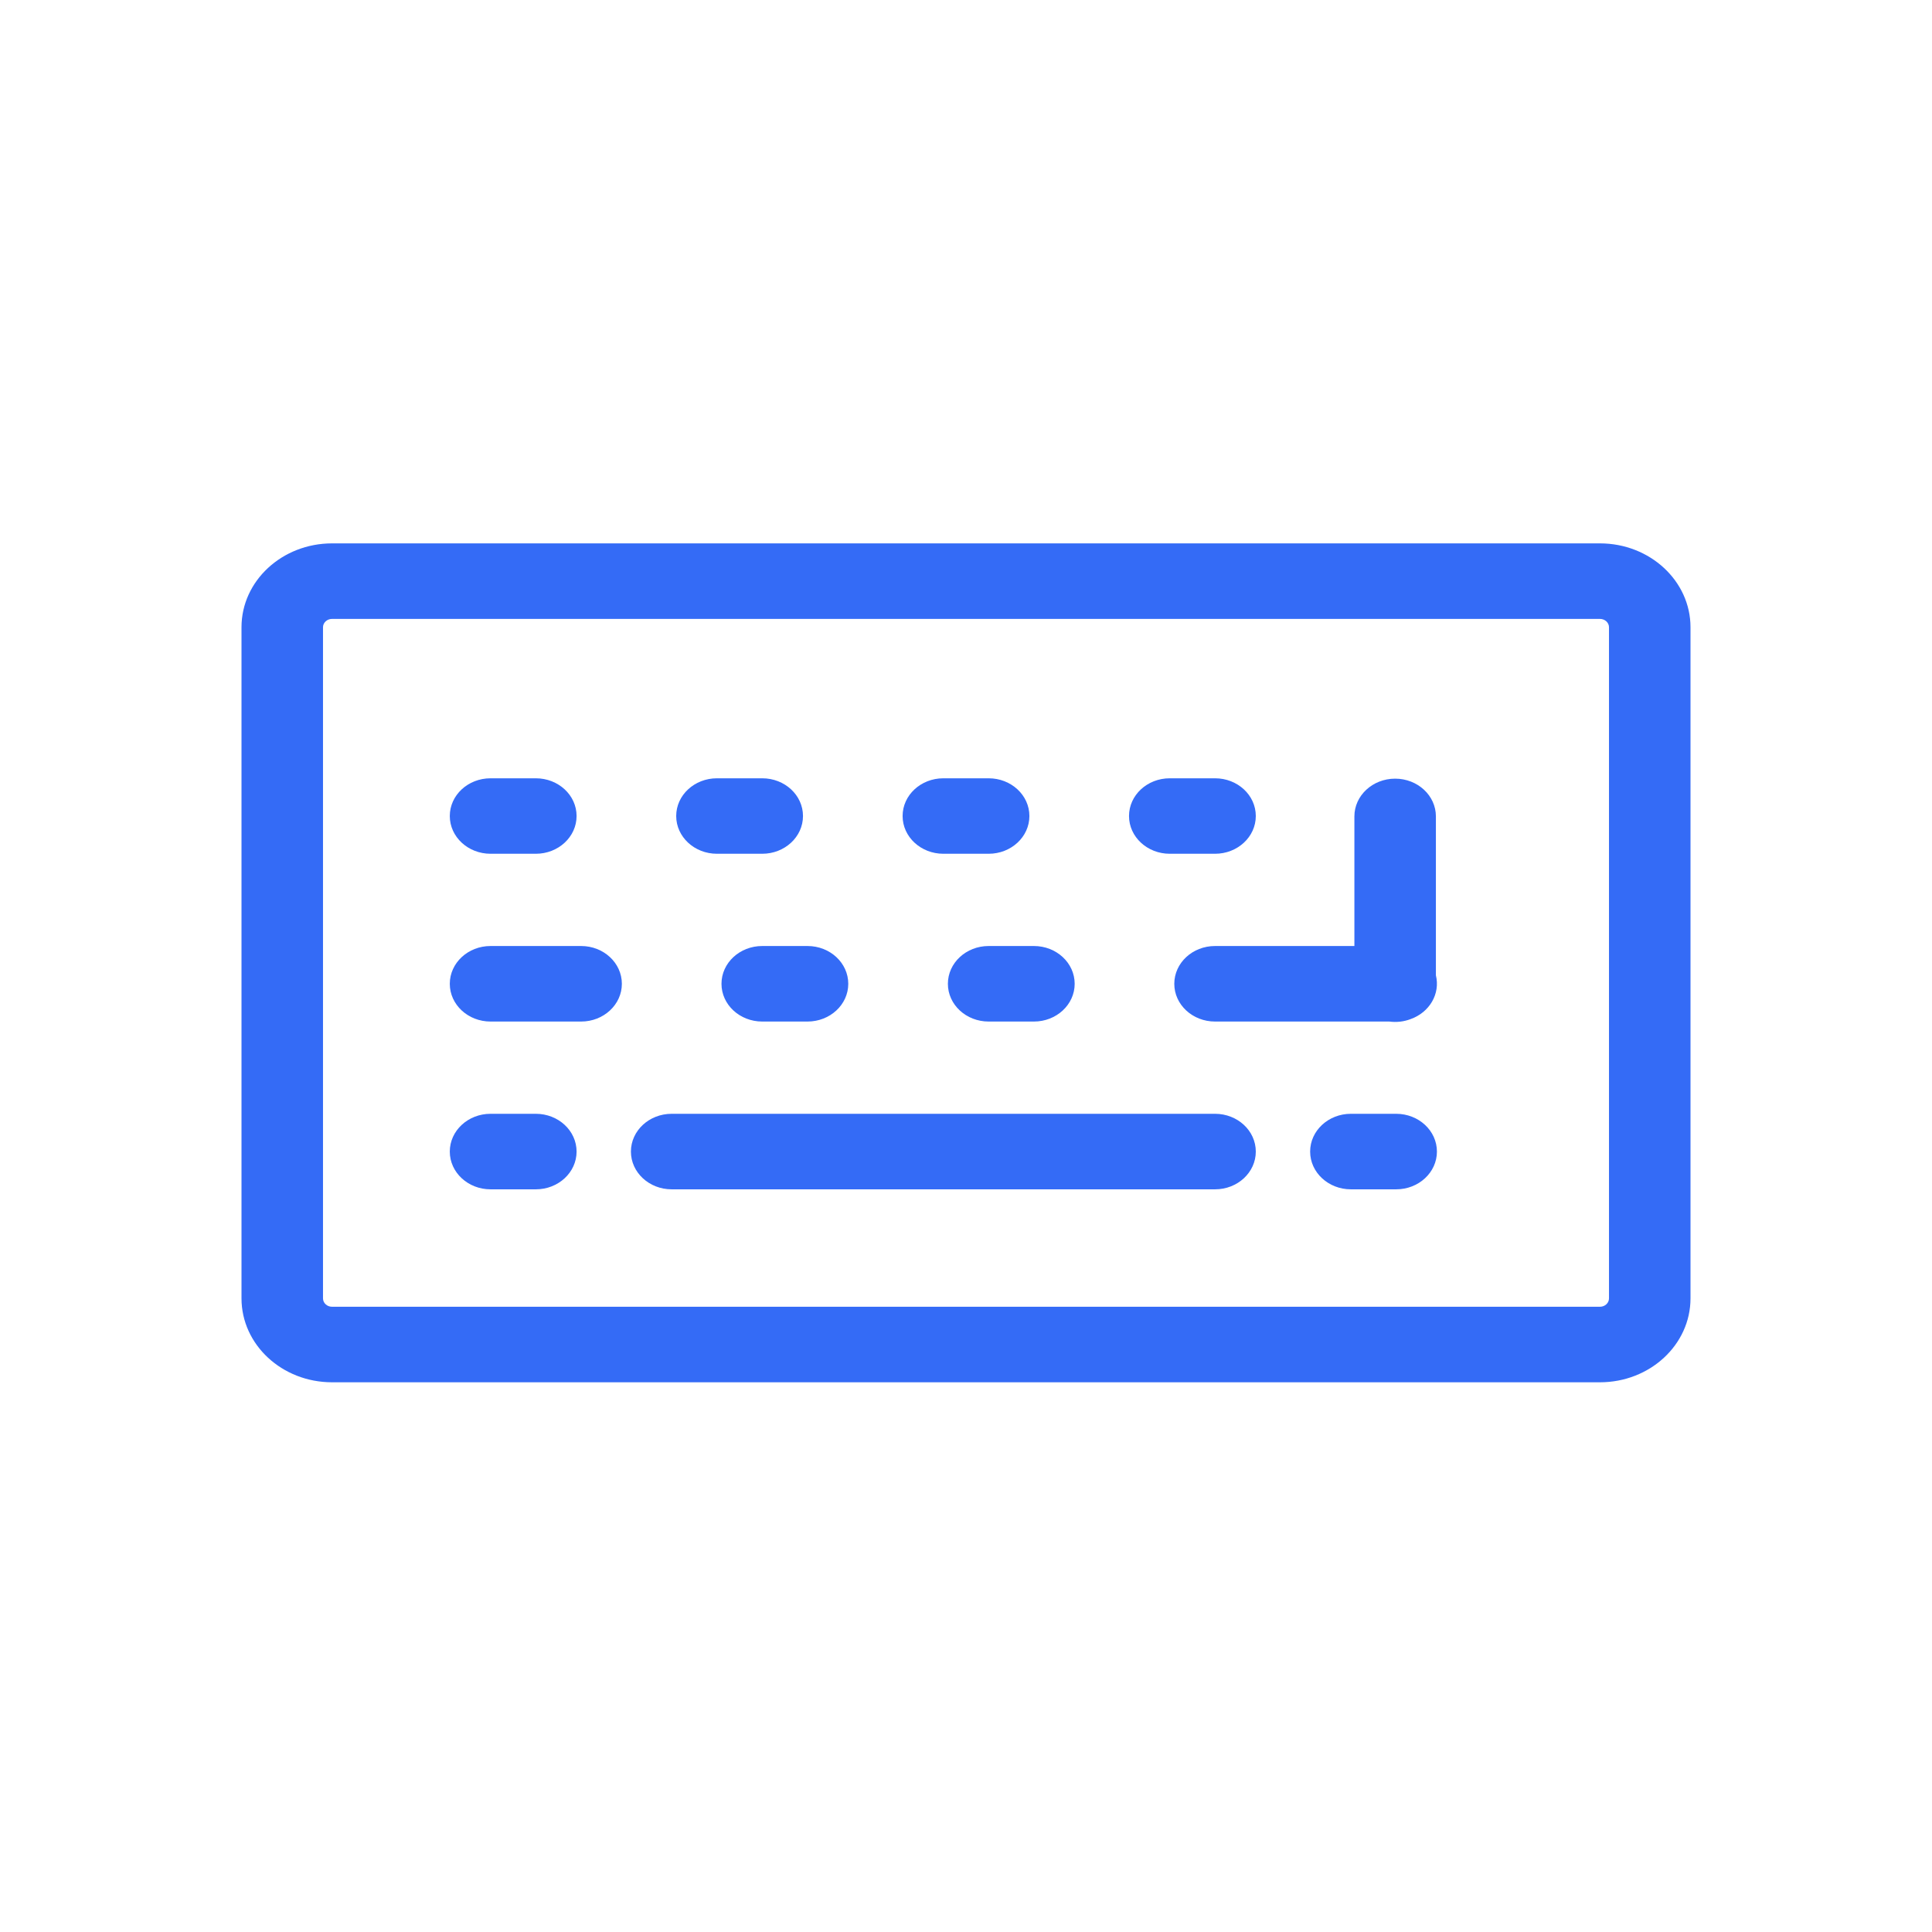 <!--?xml version="1.0" encoding="UTF-8"?-->
<svg width="32px" height="32px" viewBox="0 0 32 32" version="1.1" xmlns="http://www.w3.org/2000/svg" xmlns:xlink="http://www.w3.org/1999/xlink">
    <title>1321-快捷键</title>
    <g id="1321-快捷键" stroke="none" stroke-width="1" fill="none" fill-rule="evenodd">
        <g id="编组" transform="translate(4, 9)" fill="#000000" fill-rule="nonzero">
            <path d="M1.5,1.251 C1.417,1.251 1.35,1.313 1.35,1.389 L1.35,12.505 C1.35,12.582 1.417,12.644 1.5,12.644 L22.5,12.644 C22.583,12.644 22.65,12.582 22.65,12.505 L22.65,1.389 C22.65,1.313 22.583,1.251 22.5,1.251 L1.5,1.251 Z M1.5,0 L22.5,0 C23.328,0 24,0.622 24,1.389 L24,12.505 C24,13.273 23.328,13.895 22.5,13.895 L1.5,13.895 C0.672,13.895 0,13.273 0,12.505 L0,1.389 C0,0.622 0.672,0 1.5,0 Z M18.433,6.669 L18.433,4.522 C18.433,4.177 18.735,3.897 19.108,3.897 C19.481,3.897 19.783,4.177 19.783,4.522 L19.783,7.154 C19.858,7.459 19.679,7.768 19.363,7.88 C19.252,7.922 19.131,7.936 19.012,7.92 L16.125,7.92 C15.752,7.92 15.45,7.64 15.45,7.295 C15.45,6.949 15.752,6.669 16.125,6.669 L18.433,6.669 L18.433,6.669 Z M4.125,5.141 C3.752,5.141 3.45,4.861 3.45,4.516 C3.45,4.17 3.752,3.891 4.125,3.891 L4.875,3.891 C5.248,3.891 5.55,4.17 5.55,4.516 C5.55,4.861 5.248,5.141 4.875,5.141 L4.125,5.141 L4.125,5.141 Z M4.125,7.92 C3.752,7.92 3.45,7.64 3.45,7.295 C3.45,6.949 3.752,6.669 4.125,6.669 L5.625,6.669 C5.998,6.669 6.3,6.949 6.3,7.295 C6.3,7.64 5.998,7.92 5.625,7.92 L4.125,7.92 L4.125,7.92 Z M4.125,10.699 C3.752,10.699 3.45,10.419 3.45,10.074 C3.45,9.728 3.752,9.448 4.125,9.448 L4.875,9.448 C5.248,9.448 5.55,9.728 5.55,10.074 C5.55,10.419 5.248,10.699 4.875,10.699 L4.125,10.699 L4.125,10.699 Z M18.375,10.699 C18.002,10.699 17.7,10.419 17.7,10.074 C17.7,9.728 18.002,9.448 18.375,9.448 L19.125,9.448 C19.498,9.448 19.8,9.728 19.8,10.074 C19.8,10.419 19.498,10.699 19.125,10.699 L18.375,10.699 L18.375,10.699 Z M7.125,10.699 C6.752,10.699 6.45,10.419 6.45,10.074 C6.45,9.728 6.752,9.448 7.125,9.448 L16.125,9.448 C16.498,9.448 16.8,9.728 16.8,10.074 C16.8,10.419 16.498,10.699 16.125,10.699 L7.125,10.699 L7.125,10.699 Z M7.875,5.141 C7.502,5.141 7.2,4.861 7.2,4.516 C7.2,4.17 7.502,3.891 7.875,3.891 L8.625,3.891 C8.998,3.891 9.3,4.17 9.3,4.516 C9.3,4.861 8.998,5.141 8.625,5.141 L7.875,5.141 L7.875,5.141 Z M8.625,7.92 C8.252,7.92 7.95,7.64 7.95,7.295 C7.95,6.949 8.252,6.669 8.625,6.669 L9.375,6.669 C9.748,6.669 10.05,6.949 10.05,7.295 C10.05,7.64 9.748,7.92 9.375,7.92 L8.625,7.92 L8.625,7.92 Z M12.375,7.92 C12.002,7.92 11.7,7.64 11.7,7.295 C11.7,6.949 12.002,6.669 12.375,6.669 L13.125,6.669 C13.498,6.669 13.8,6.949 13.8,7.295 C13.8,7.64 13.498,7.92 13.125,7.92 L12.375,7.92 L12.375,7.92 Z M11.625,5.141 C11.252,5.141 10.95,4.861 10.95,4.516 C10.95,4.17 11.252,3.891 11.625,3.891 L12.375,3.891 C12.748,3.891 13.05,4.17 13.05,4.516 C13.05,4.861 12.748,5.141 12.375,5.141 L11.625,5.141 L11.625,5.141 Z M15.375,5.141 C15.002,5.141 14.7,4.861 14.7,4.516 C14.7,4.17 15.002,3.891 15.375,3.891 L16.125,3.891 C16.498,3.891 16.8,4.17 16.8,4.516 C16.8,4.861 16.498,5.141 16.125,5.141 L15.375,5.141 L15.375,5.141 Z" id="形状" fill="#346bf6"></path>
        </g>
    </g>
</svg>